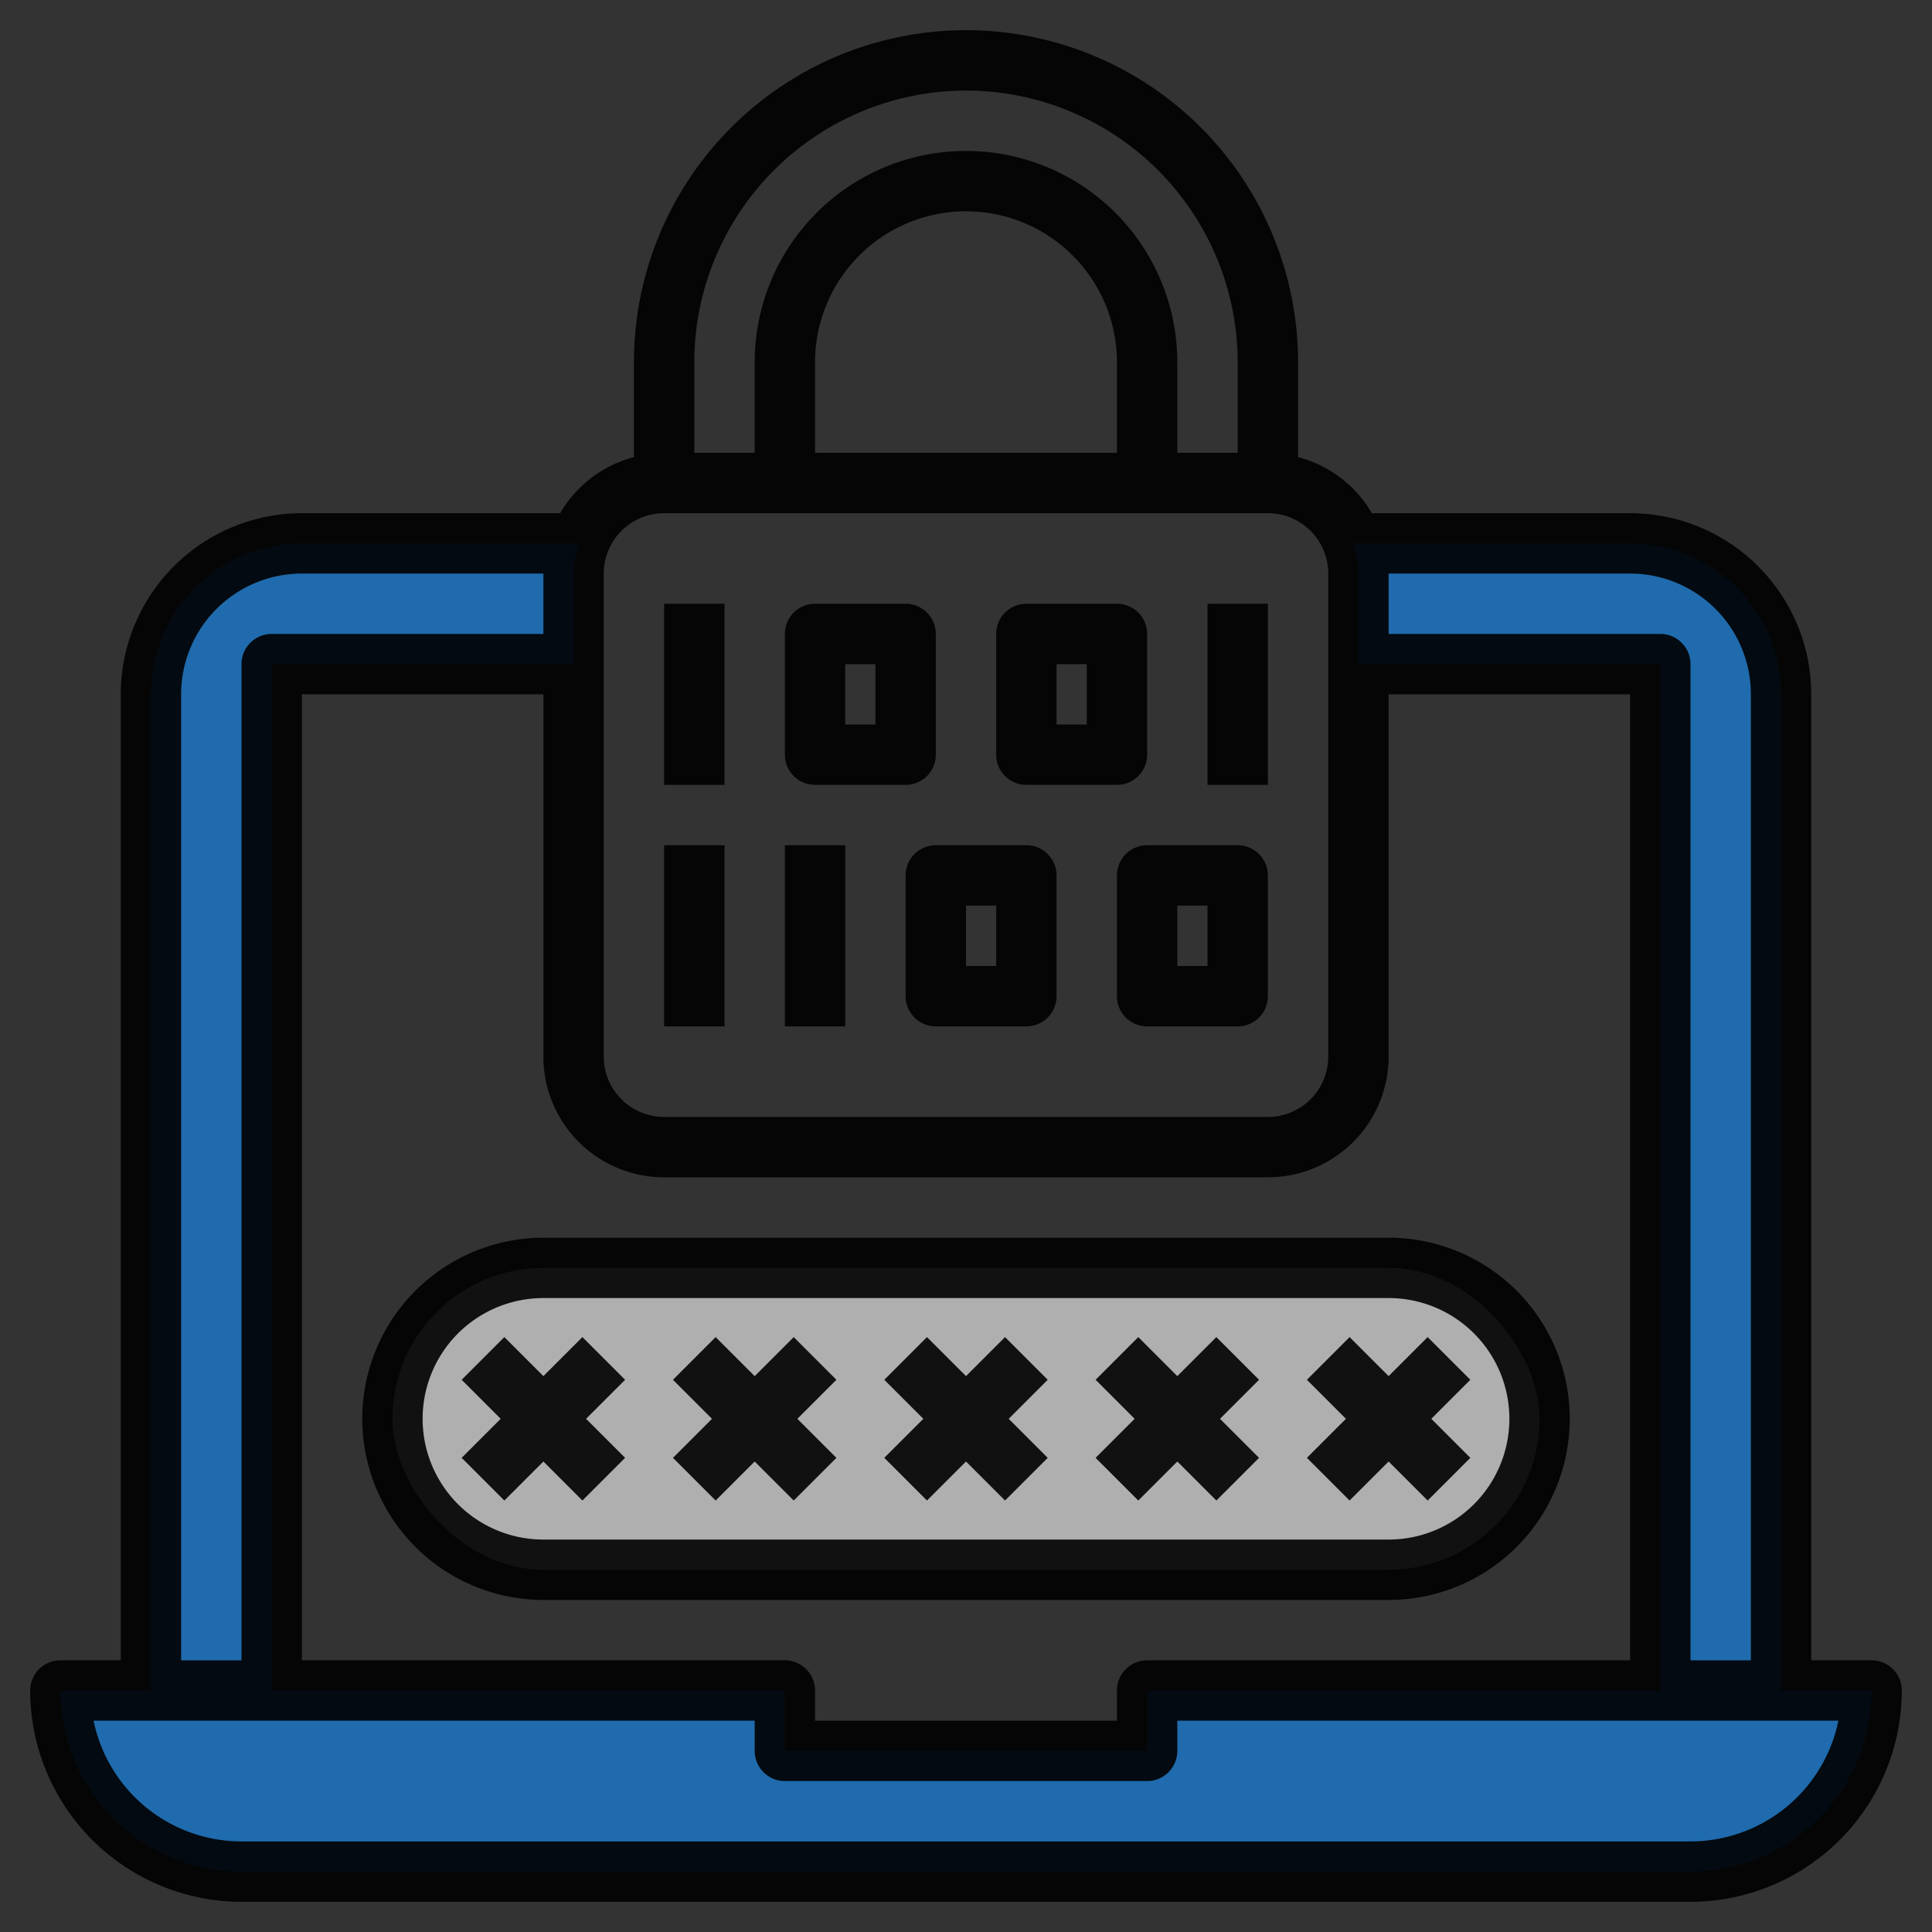<?xml version="1.0" encoding="UTF-8" standalone="no"?>
<svg
   id="Layer_3"
   height="512"
   viewBox="0 0 64 64"
   width="512"
   data-name="Layer 3"
   version="1.1"
   sodipodi:docname="secure.svg"
   inkscape:version="1.1.2 (0a00cf5339, 2022-02-04)"
   xmlns:inkscape="http://www.inkscape.org/namespaces/inkscape"
   xmlns:sodipodi="http://sodipodi.sourceforge.net/DTD/sodipodi-0.dtd"
   xmlns="http://www.w3.org/2000/svg"
   xmlns:svg="http://www.w3.org/2000/svg">
  <rect x="0" y="0" width="64" height="64" fill="#333333" stroke="none"/>
  <sodipodi:namedview
     id="namedview22"
     pagecolor="#ffffff"
     bordercolor="#666666"
     borderopacity="1.0"
     inkscape:pageshadow="2"
     inkscape:pageopacity="0.0"
     inkscape:pagecheckerboard="0"
     showgrid="false"
     inkscape:zoom="0.40527344"
     inkscape:cx="56.751807"
     inkscape:cy="565.0506"
     inkscape:window-width="1920"
     inkscape:window-height="1012"
     inkscape:window-x="3840"
     inkscape:window-y="0"
     inkscape:window-maximized="1"
     inkscape:current-layer="Layer_3" />
  <defs
     id="defs4751" />
  <path
     id="path4712"
     style="opacity:0.6;fill:#1391ff;fill-opacity:1"
     d="M 54,18 H 44.816 A 2.962,2.962 0 0 1 45,19 v 3 H 55 V 59 H 9 V 22 h 10 v -3 a 2.962,2.962 0 0 1 0.184,-1 H 10 A 5,5 0 0 0 5,23 V 60 H 59 V 23 A 5,5 0 0 0 54,18 Z M 38,56 v 2 H 26 V 56 H 2 a 6,6 0 0 0 6,6 h 48 a 6,6 0 0 0 6,-6 z" />
  <rect
     fill="#f4b2b0"
     height="10"
     rx="5"
     width="38"
     x="13"
     y="42"
     id="rect4714"
     style="opacity:0.607;fill:#ffffff;fill-opacity:1" />
  <g
     fill="#b3404a"
     id="g4746"
     style="fill:#000000;fill-opacity:1">
    <path
       d="M 62,55 H 60 V 23 A 6.006,6.006 0 0 0 54,17 H 45.444 A 4,4 0 0 0 43,15.142 V 12 a 11,11 0 0 0 -22,0 v 3.142 A 4,4 0 0 0 18.556,17 H 10 A 6.006,6.006 0 0 0 4,23 V 55 H 2 a 1,1 0 0 0 -1,1 7.008,7.008 0 0 0 7,7 h 48 a 7.008,7.008 0 0 0 7,-7 1,1 0 0 0 -1,-1 z M 54,19 a 4,4 0 0 1 4,4 V 55 H 56 V 22 A 1,1 0 0 0 55,21 H 46 V 19 Z M 32,3 a 9.01,9.01 0 0 1 9,9 v 3 h -2 v -3 a 7,7 0 0 0 -14,0 v 3 h -2 v -3 a 9.01,9.01 0 0 1 9,-9 z m 5,12 H 27 v -3 a 5,5 0 0 1 10,0 z m -17,4 a 2,2 0 0 1 2,-2 h 20 a 2,2 0 0 1 2,2 v 16 a 2,2 0 0 1 -2,2 H 22 a 2,2 0 0 1 -2,-2 z m 2,20 h 20 a 4,4 0 0 0 4,-4 V 23 h 8 V 55 H 38 a 1,1 0 0 0 -1,1 v 1 H 27 V 56 A 1,1 0 0 0 26,55 H 10 V 23 h 8 v 12 a 4,4 0 0 0 4,4 z M 6,23 a 4,4 0 0 1 4,-4 h 8 v 2 H 9 A 1,1 0 0 0 8,22 V 55 H 6 Z M 56,61 H 8 A 5.008,5.008 0 0 1 3.1,57 H 25 v 1 a 1,1 0 0 0 1,1 h 12 a 1,1 0 0 0 1,-1 V 57 H 60.9 A 5.008,5.008 0 0 1 56,61 Z"
       id="path4716"
       style="opacity:0.9;fill:#000000;fill-opacity:1" />
    <path
       d="m 12,47 a 6.006,6.006 0 0 0 6,6 H 46 A 6,6 0 0 0 46,41 H 18 a 6.006,6.006 0 0 0 -6,6 z m 38,0 a 4,4 0 0 1 -4,4 H 18 a 4,4 0 0 1 0,-8 h 28 a 4,4 0 0 1 4,4 z"
       id="path4718"
       style="opacity:0.9;fill:#000000;fill-opacity:1" />
    <path
       d="M 16.707,44.293 15.293,45.707 16.586,47 15.293,48.293 16.707,49.707 18,48.414 19.293,49.707 20.707,48.293 19.414,47 20.707,45.707 19.293,44.293 18,45.586 Z"
       id="path4720"
       style="opacity:0.9;fill:#000000;fill-opacity:1" />
    <path
       d="M 23.707,49.707 25,48.414 26.293,49.707 27.707,48.293 26.414,47 27.707,45.707 26.293,44.293 25,45.586 23.707,44.293 22.293,45.707 23.586,47 22.293,48.293 Z"
       id="path4722"
       style="opacity:0.9;fill:#000000;fill-opacity:1" />
    <path
       d="M 30.707,49.707 32,48.414 33.293,49.707 34.707,48.293 33.414,47 34.707,45.707 33.293,44.293 32,45.586 30.707,44.293 29.293,45.707 30.586,47 29.293,48.293 Z"
       id="path4724"
       style="opacity:0.9;fill:#000000;fill-opacity:1" />
    <path
       d="M 37.707,49.707 39,48.414 40.293,49.707 41.707,48.293 40.414,47 41.707,45.707 40.293,44.293 39,45.586 37.707,44.293 36.293,45.707 37.586,47 36.293,48.293 Z"
       id="path4726"
       style="opacity:0.9;fill:#000000;fill-opacity:1" />
    <path
       d="M 44.707,49.707 46,48.414 47.293,49.707 48.707,48.293 47.414,47 48.707,45.707 47.293,44.293 46,45.586 44.707,44.293 43.293,45.707 44.586,47 43.293,48.293 Z"
       id="path4728"
       style="opacity:0.9;fill:#000000;fill-opacity:1" />
    <path
       d="m 22,20 h 2 v 6 h -2 z"
       id="path4730"
       style="opacity:0.9;fill:#000000;fill-opacity:1" />
    <path
       d="m 27,26 h 3 a 1,1 0 0 0 1,-1 v -4 a 1,1 0 0 0 -1,-1 h -3 a 1,1 0 0 0 -1,1 v 4 a 1,1 0 0 0 1,1 z m 1,-4 h 1 v 2 h -1 z"
       id="path4732"
       style="opacity:0.9;fill:#000000;fill-opacity:1" />
    <path
       d="m 34,26 h 3 a 1,1 0 0 0 1,-1 v -4 a 1,1 0 0 0 -1,-1 h -3 a 1,1 0 0 0 -1,1 v 4 a 1,1 0 0 0 1,1 z m 1,-4 h 1 v 2 h -1 z"
       id="path4734"
       style="opacity:0.9;fill:#000000;fill-opacity:1" />
    <path
       d="m 40,20 h 2 v 6 h -2 z"
       id="path4736"
       style="opacity:0.9;fill:#000000;fill-opacity:1" />
    <path
       d="m 22,28 h 2 v 6 h -2 z"
       id="path4738"
       style="opacity:0.9;fill:#000000;fill-opacity:1" />
    <path
       d="m 26,28 h 2 v 6 h -2 z"
       id="path4740"
       style="opacity:0.9;fill:#000000;fill-opacity:1" />
    <path
       d="m 34,28 h -3 a 1,1 0 0 0 -1,1 v 4 a 1,1 0 0 0 1,1 h 3 a 1,1 0 0 0 1,-1 v -4 a 1,1 0 0 0 -1,-1 z m -1,4 h -1 v -2 h 1 z"
       id="path4742"
       style="opacity:0.9;fill:#000000;fill-opacity:1" />
    <path
       d="m 41,28 h -3 a 1,1 0 0 0 -1,1 v 4 a 1,1 0 0 0 1,1 h 3 a 1,1 0 0 0 1,-1 v -4 a 1,1 0 0 0 -1,-1 z m -1,4 h -1 v -2 h 1 z"
       id="path4744"
       style="opacity:0.9;fill:#000000;fill-opacity:1" />
  </g>
</svg>
